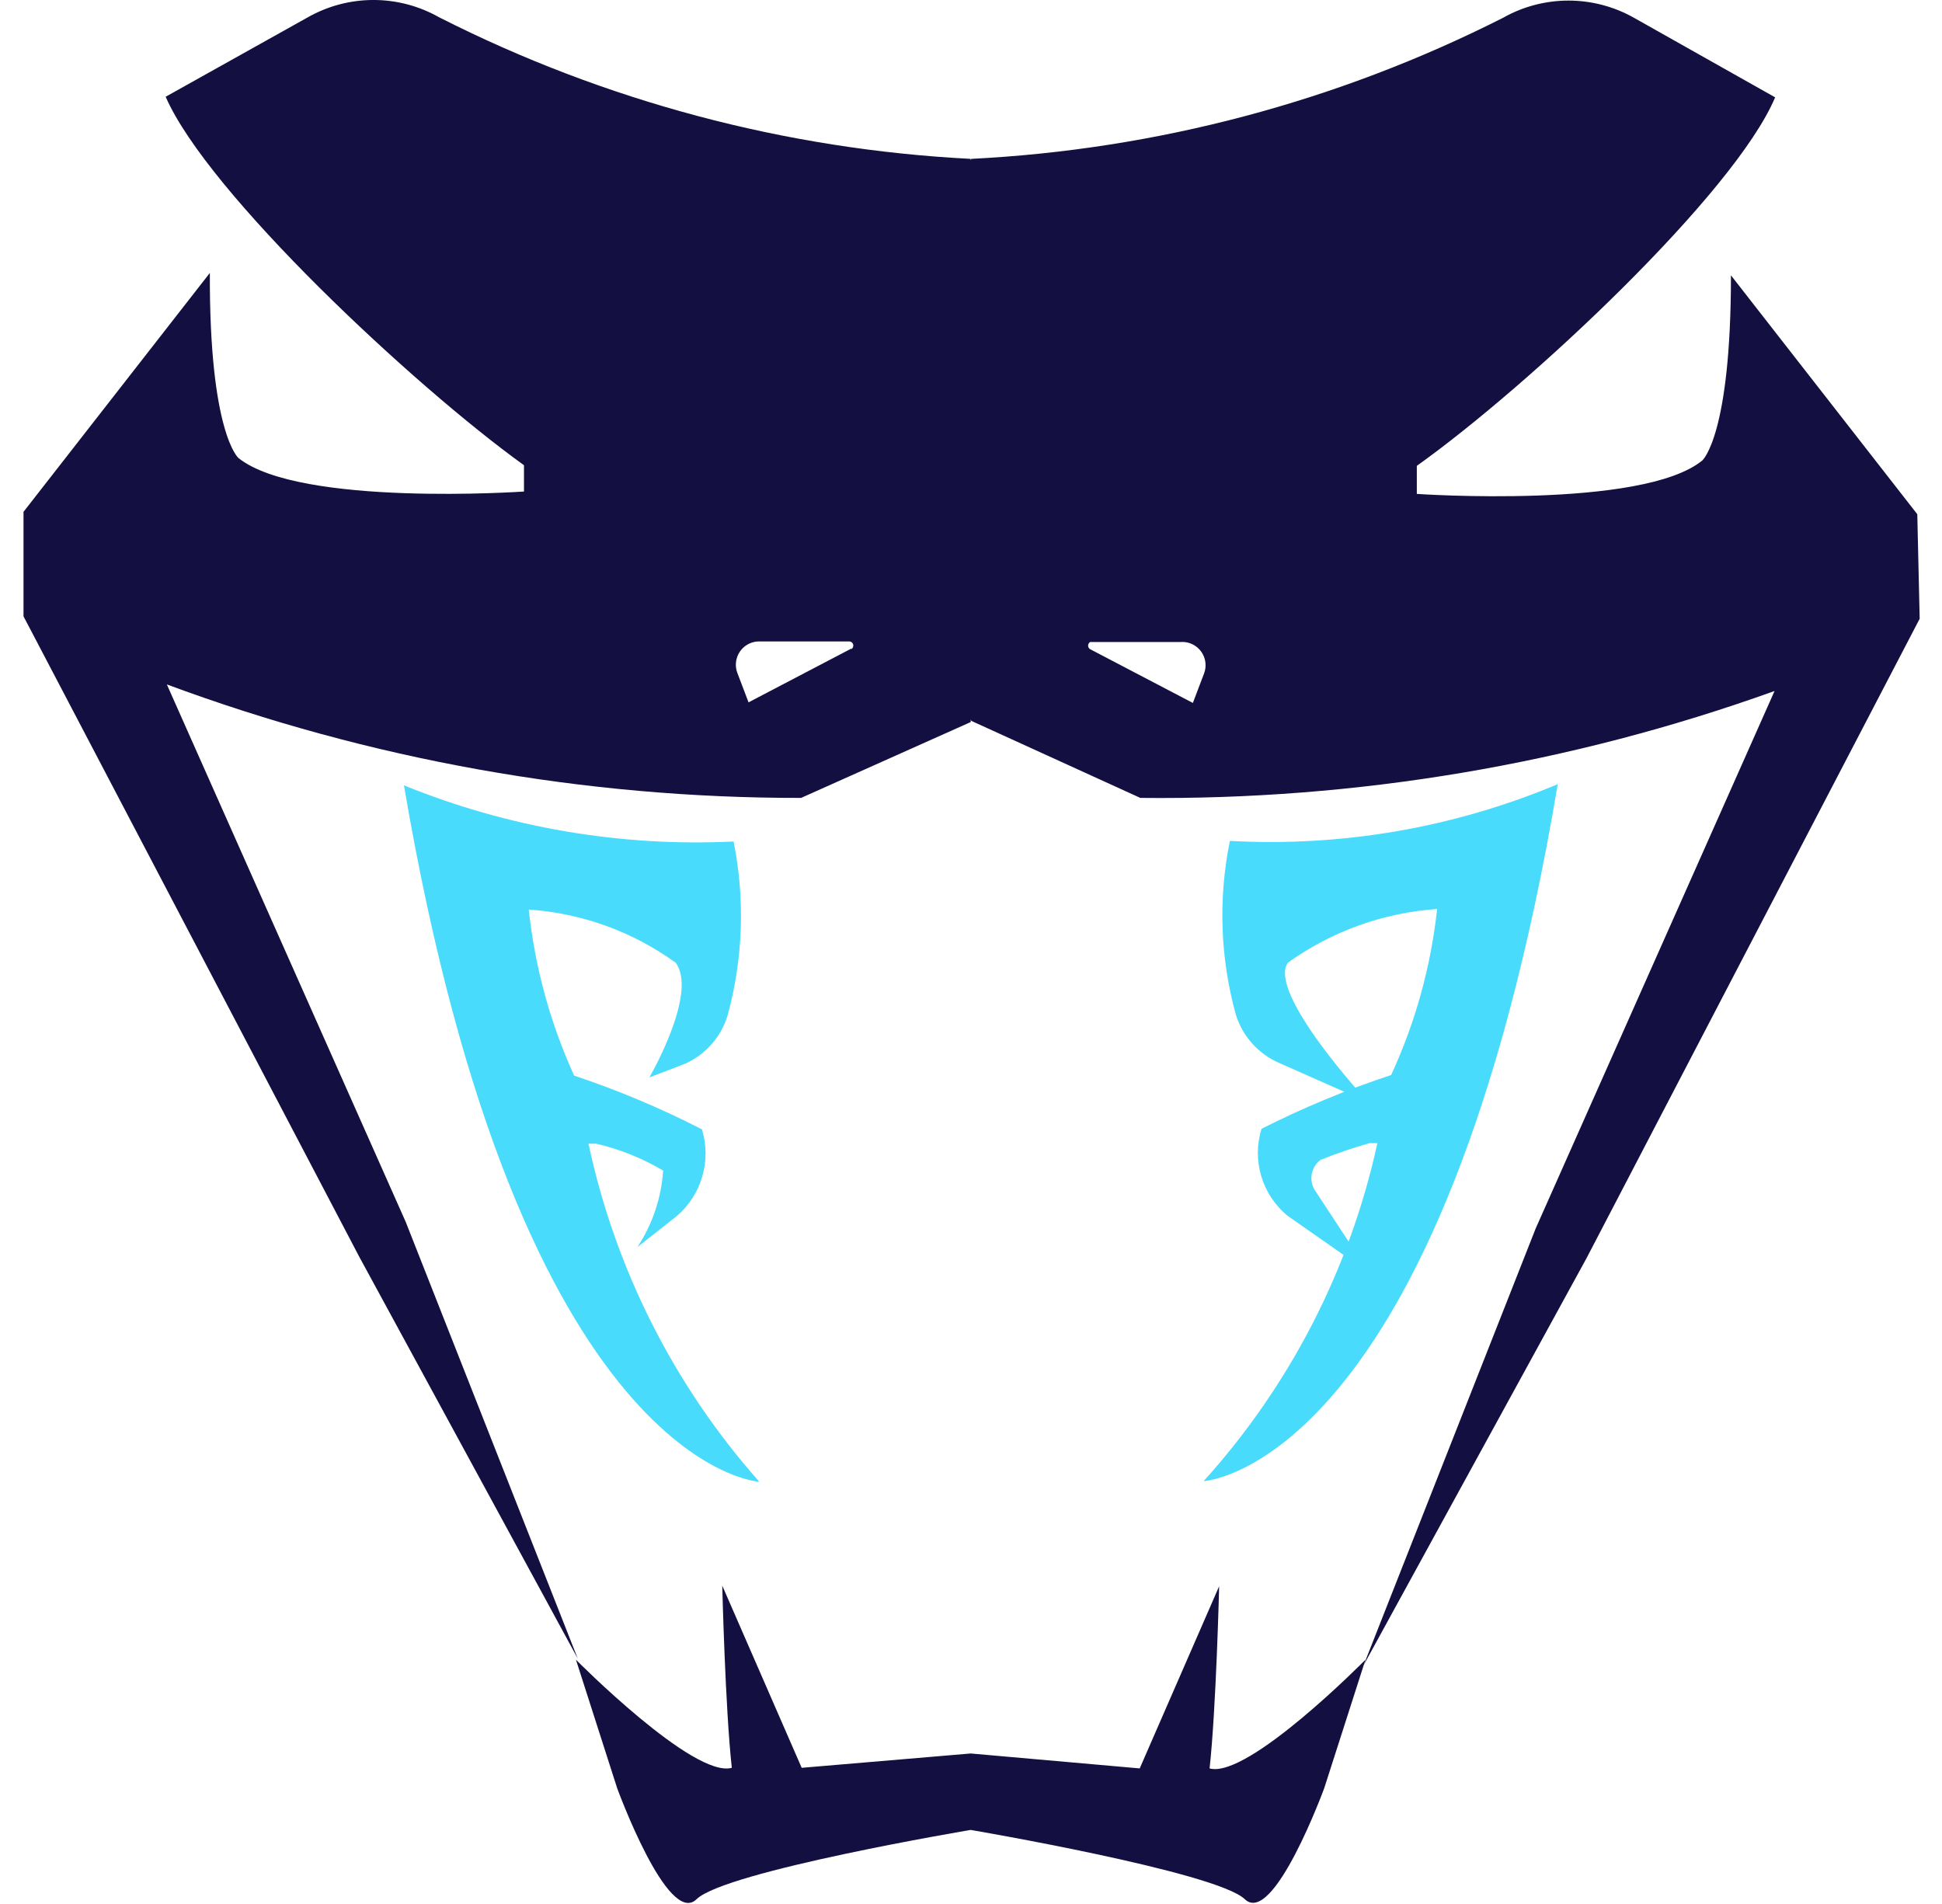 <?xml version="1.0" encoding="utf-8"?>
<!-- Generator: Adobe Illustrator 16.0.0, SVG Export Plug-In . SVG Version: 6.00 Build 0)  -->
<!DOCTYPE svg PUBLIC "-//W3C//DTD SVG 1.1//EN" "http://www.w3.org/Graphics/SVG/1.1/DTD/svg11.dtd">
<svg version="1.1" id="Layer_1" xmlns="http://www.w3.org/2000/svg" xmlns:xlink="http://www.w3.org/1999/xlink" x="0px" y="0px"
	 width="612px" height="600px" viewBox="0 0 612 600" enable-background="new 0 0 612 600" xml:space="preserve">
<title>frostbite</title>
<path fill="#48DBFB" d="M212.933,303.388c-13.552-9.825-29.598-15.63-46.299-16.75c1.926,18.095,6.756,35.762,14.304,52.322
	c13.837,4.613,27.301,10.275,40.276,16.938c3.015,9.858-0.087,20.568-7.905,27.29l-12.421,9.786
	c4.74-7.192,7.529-15.494,8.093-24.09c-6.55-3.89-13.66-6.746-21.079-8.47h-2.447c8.447,39.559,26.991,76.258,53.827,106.524
	c0,0-75.282-3.764-111.982-219.448c32.934,13.374,68.386,19.411,103.89,17.691l0,0c3.637,18.154,2.992,36.906-1.882,54.768
	c-2.041,6.774-6.914,12.334-13.363,15.244l-11.292,4.329C204.651,339.523,220.084,312.986,212.933,303.388z"/>
<path fill="#48DBFB" d="M405.844,303.388c13.805-9.907,30.098-15.772,47.051-16.938c-1.957,18.111-6.852,35.784-14.492,52.321
	c-14.019,4.615-27.67,10.277-40.84,16.938c-3.117,9.991,0.162,20.873,8.281,27.478l25.596,17.88l-16.938-25.784
	c-2.162-3.187-1.413-7.513,1.693-9.786c5.045-2.037,10.196-3.796,15.434-5.271h2.446c-8.661,39.675-27.541,76.396-54.768,106.524
	c0,0,75.282-3.764,111.605-219.636c-32.643,13.708-67.974,19.821-103.325,17.879l0,0c-3.707,18.148-3.063,36.917,1.883,54.768
	c2.124,6.85,7.146,12.422,13.738,15.244l28.043,12.422C431.251,347.428,399.256,312.986,405.844,303.388z"/>
<path fill="#130F40" d="M381.188,557.277c2.07-18.82,3.011-57.402,3.011-57.402l-25.031,57.402l-53.262-4.705l-53.263,4.517
	l-25.031-57.402c0,0,0.941,38.771,3.011,57.402c-12.045,3.388-49.122-34.065-49.122-34.065l12.986,40.465
	c0,0,15.997,43.852,25.031,35.006s86.387-21.832,86.387-21.832s77.353,13.175,86.386,21.832
	c9.034,8.658,25.032-35.006,25.032-35.006l12.986-40.465C430.311,523.023,393.233,560.665,381.188,557.277z"/>
<path fill="#130F40" d="M604.212,162.045l-58.72-75.283c0,50.627-9.034,58.344-9.034,58.344
	c-18.82,15.433-89.962,10.54-89.962,10.54v-8.845c35.383-25.22,100.125-85.822,112.923-116.123L515.003,5.646
	c-12.842-7.282-28.564-7.282-41.405,0C421.482,32,364.42,47.131,306.094,50.063l-0.188,0.452v-0.452
	c-58.34-2.99-115.403-18.185-167.503-44.604c-12.841-7.282-28.564-7.282-41.405,0L52.205,30.489
	c13.174,30.301,77.917,90.903,112.923,116.123v8.281c0,0-70.577,4.893-89.962-10.54c0,0-9.222-7.717-9.034-58.344l-58.72,75.282
	v32.936l105.772,201.757l68.883,126.662l-54.203-137.578L52.581,215.684c63.961,23.737,131.651,35.848,199.875,35.759l53.451-23.902
	v-0.81l0.188,0.433l53.262,24.278c68.099,0.751,135.784-10.657,199.874-33.689L483.948,387.14l-54.203,137.578l70.201-128.168
	l105.019-201.568L604.212,162.045z M268.265,204.58v-0.188l-32.371,16.938l-3.576-9.41c-1.352-3.822,0.65-8.016,4.472-9.368
	c0.74-0.262,1.519-0.403,2.304-0.419h28.419c0.727-0.043,1.351,0.511,1.394,1.237C268.935,203.861,268.688,204.328,268.265,204.58z
	 M379.494,212.108l-3.576,9.41l-32.371-16.938c-0.623-0.375-0.825-1.184-0.45-1.808c0.11-0.185,0.266-0.34,0.45-0.451h28.419
	c4.04-0.341,7.591,2.657,7.932,6.696C379.986,210.065,379.849,211.119,379.494,212.108z"/>
</svg>
